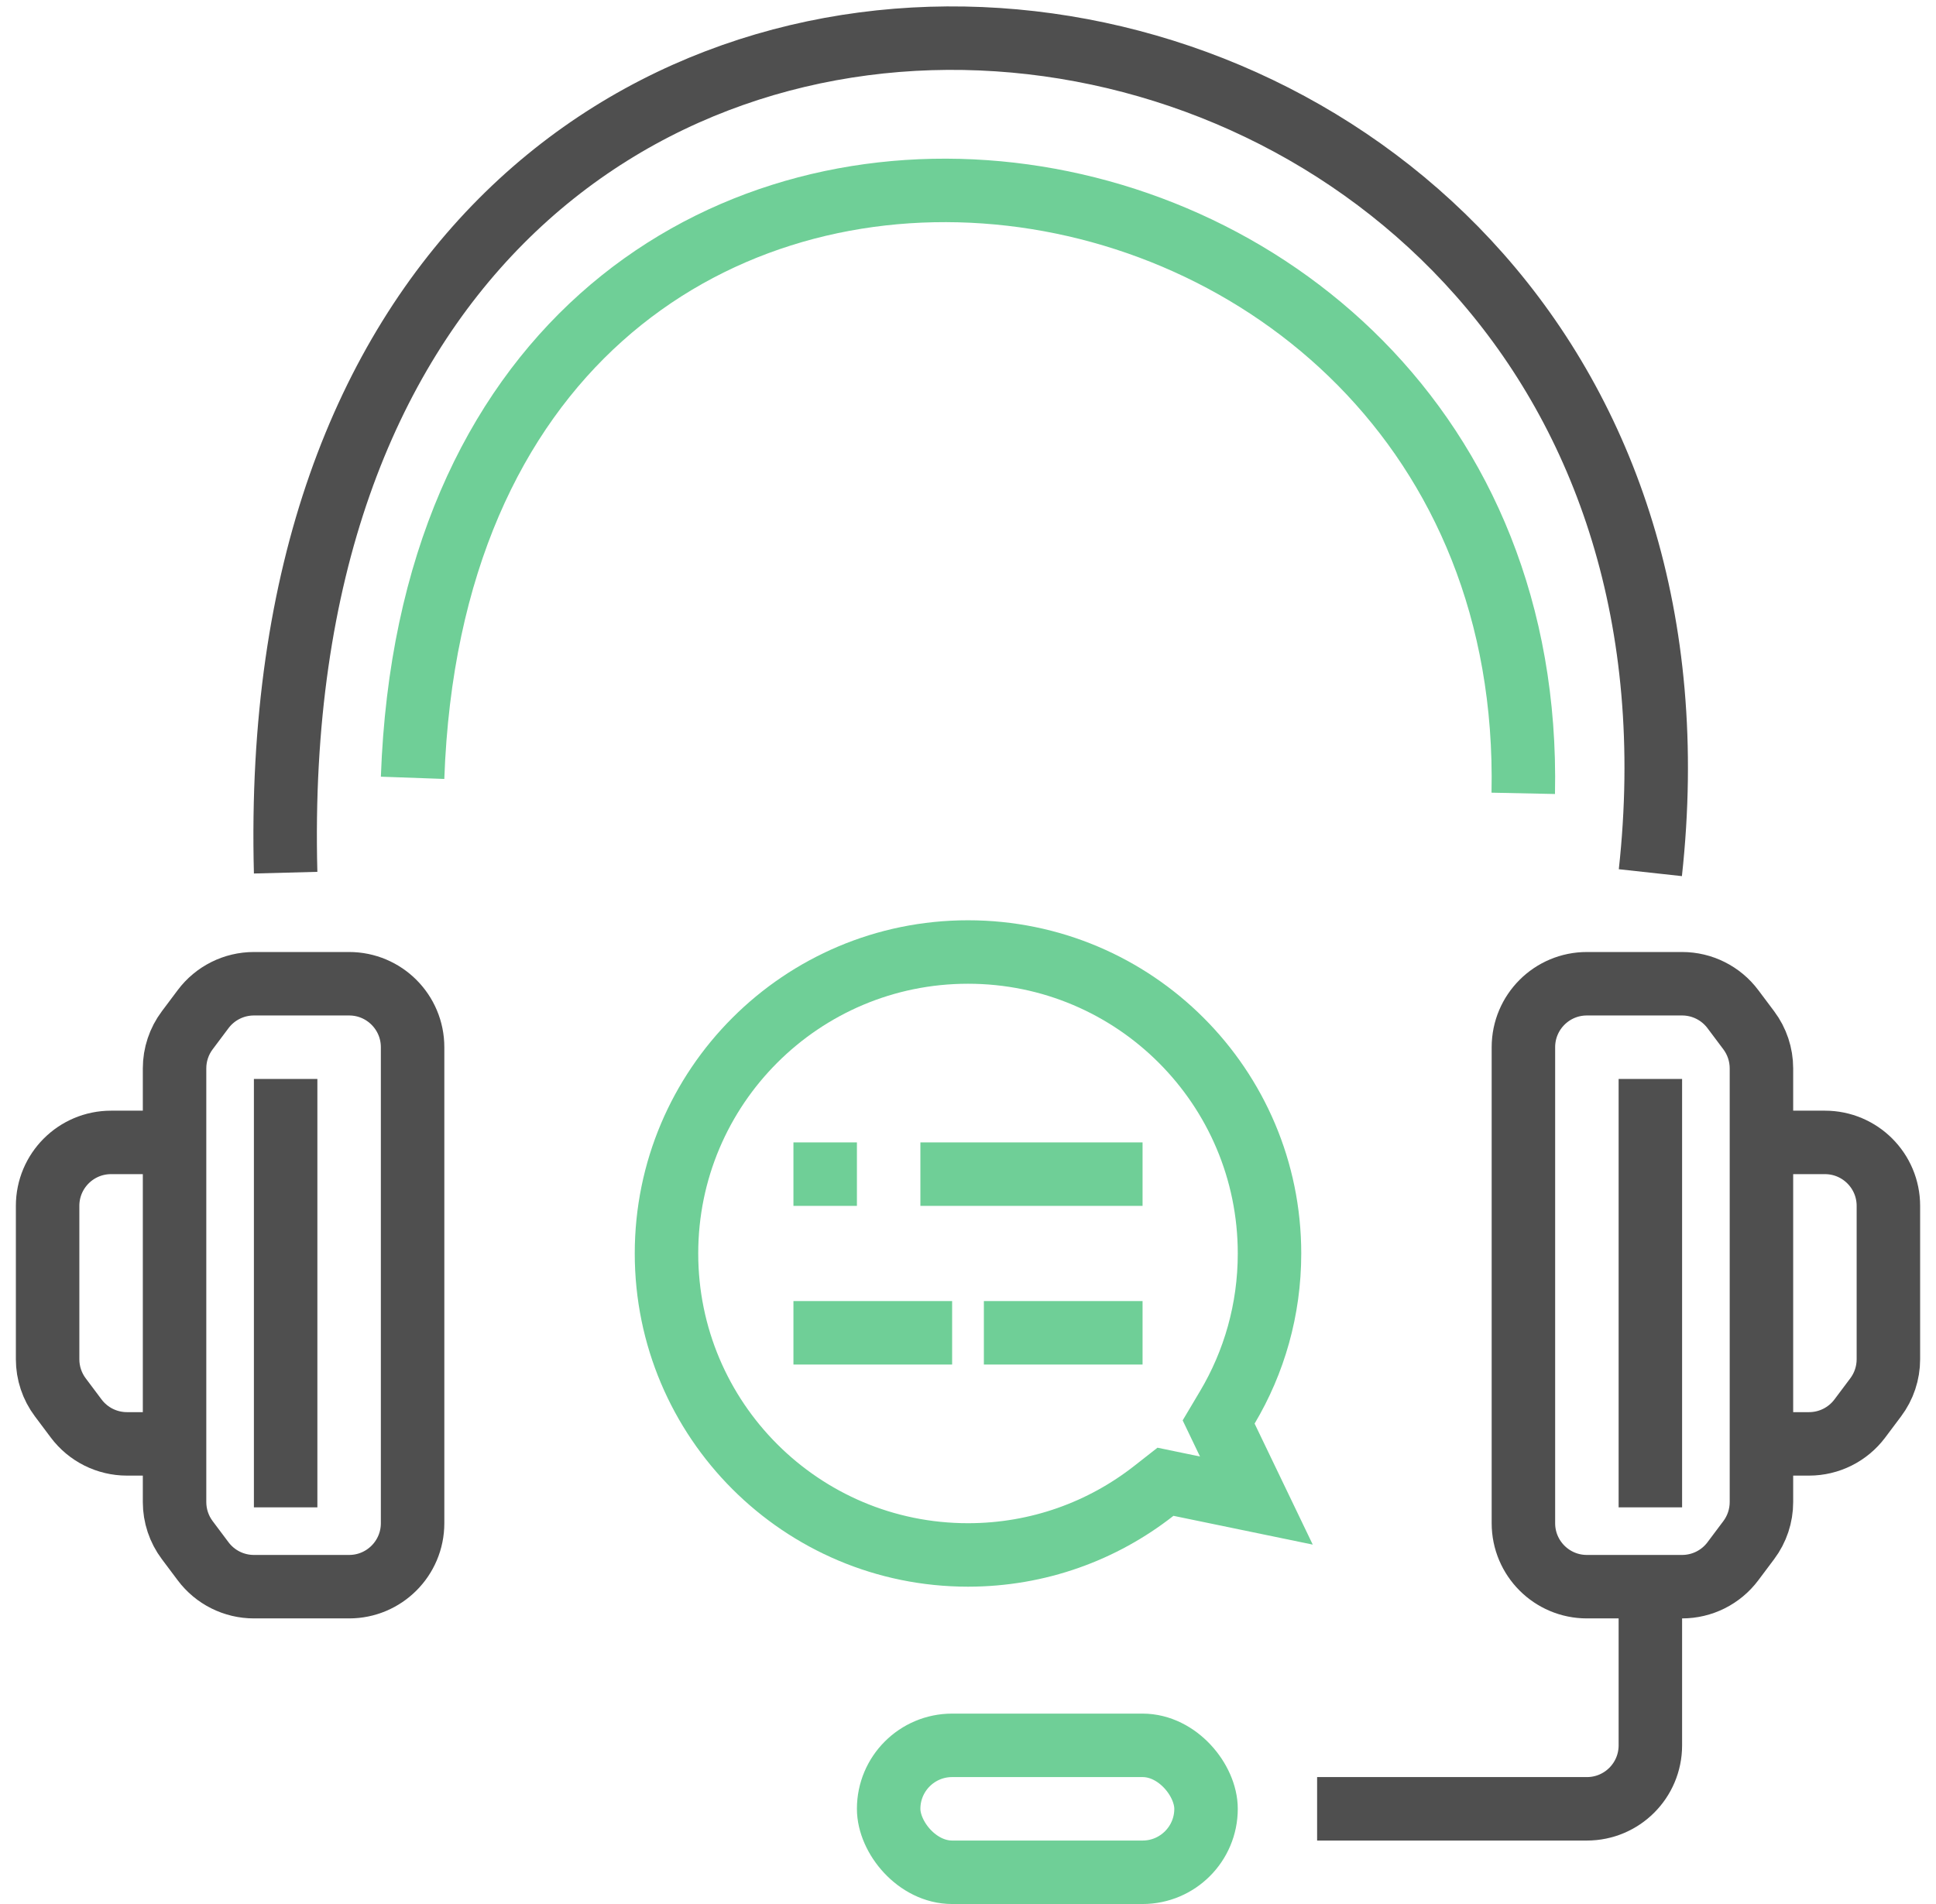 <svg width="61" height="60" viewBox="0 0 61 60" fill="none" xmlns="http://www.w3.org/2000/svg">
<path d="M5.5 36V47.333C5.5 47.766 5.64 48.187 5.9 48.533L6.4 49.2C6.778 49.704 7.37 50 8 50H11C12.105 50 13 49.105 13 48V33C13 31.895 12.105 31 11 31H8C7.37 31 6.778 31.296 6.4 31.8L5.9 32.467C5.64 32.813 5.5 33.234 5.5 33.667V36ZM5.5 36H3.5C2.395 36 1.5 36.895 1.5 38V42.833C1.5 43.266 1.64 43.687 1.9 44.033L2.4 44.7C2.778 45.204 3.37 45.5 4 45.5H5M9 47.5V34" stroke="#4F4F4F" stroke-width="2" style="stroke: #4F4F4F; stroke-width: 2;"/>
<path d="M55.5 36V47.333C55.5 47.766 55.36 48.187 55.1 48.533L54.6 49.2C54.222 49.704 53.63 50 53 50H52M55.5 36V33.667C55.5 33.234 55.36 32.813 55.1 32.467L54.6 31.8C54.222 31.296 53.63 31 53 31H50C48.895 31 48 31.895 48 33V48C48 49.105 48.895 50 50 50H52M55.5 36H57.5C58.605 36 59.5 36.895 59.5 38V42.833C59.5 43.266 59.36 43.687 59.1 44.033L58.6 44.7C58.222 45.204 57.63 45.5 57 45.5H56M52 47.5V34M52 50V55C52 56.105 51.105 57 50 57H41.5" stroke="#4F4F4F" stroke-width="2" style="stroke: #4F4F4F; stroke-width: 2;"/>
<path d="M52 27.5C55.5 -4.5 8 -10.5 9 27.5" stroke="#4F4F4F" stroke-width="2" style="stroke: #4F4F4F; stroke-width: 2;"/>
<path d="M47.995 25C48.475 2.009 13.959 -2.393 13 24.511" stroke="#6FCF97" stroke-width="2" style="stroke: #6FCF97; stroke-width: 2;"/>
<rect x="28" y="55" width="10" height="4" rx="2" stroke="#6FCF97" stroke-width="2" style="stroke: #6FCF97; stroke-width: 2;"/>
<path d="M38.671 44.349L38.397 44.81L38.629 45.294L39.586 47.286L37.176 46.788L36.722 46.694L36.357 46.98C34.743 48.246 32.711 49 30.5 49C25.253 49 21 44.747 21 39.5C21 34.253 25.253 30 30.5 30C35.747 30 40 34.253 40 39.5C40 41.273 39.515 42.931 38.671 44.349Z" stroke="#6FCF97" stroke-width="2" style="stroke: #6FCF97; stroke-width: 2;"/>
<rect x="25" y="36" width="2" height="2" fill="#6FCF97" style="fill: #6FCF97;"/>
<rect x="29" y="36" width="7" height="2" fill="#6FCF97" style="fill: #6FCF97;"/>
<rect x="25" y="41" width="5" height="2" fill="#6FCF97" style="fill: #6FCF97;"/>
<rect x="31" y="41" width="5" height="2" fill="#6FCF97" style="fill: #6FCF97;"/>
</svg>
